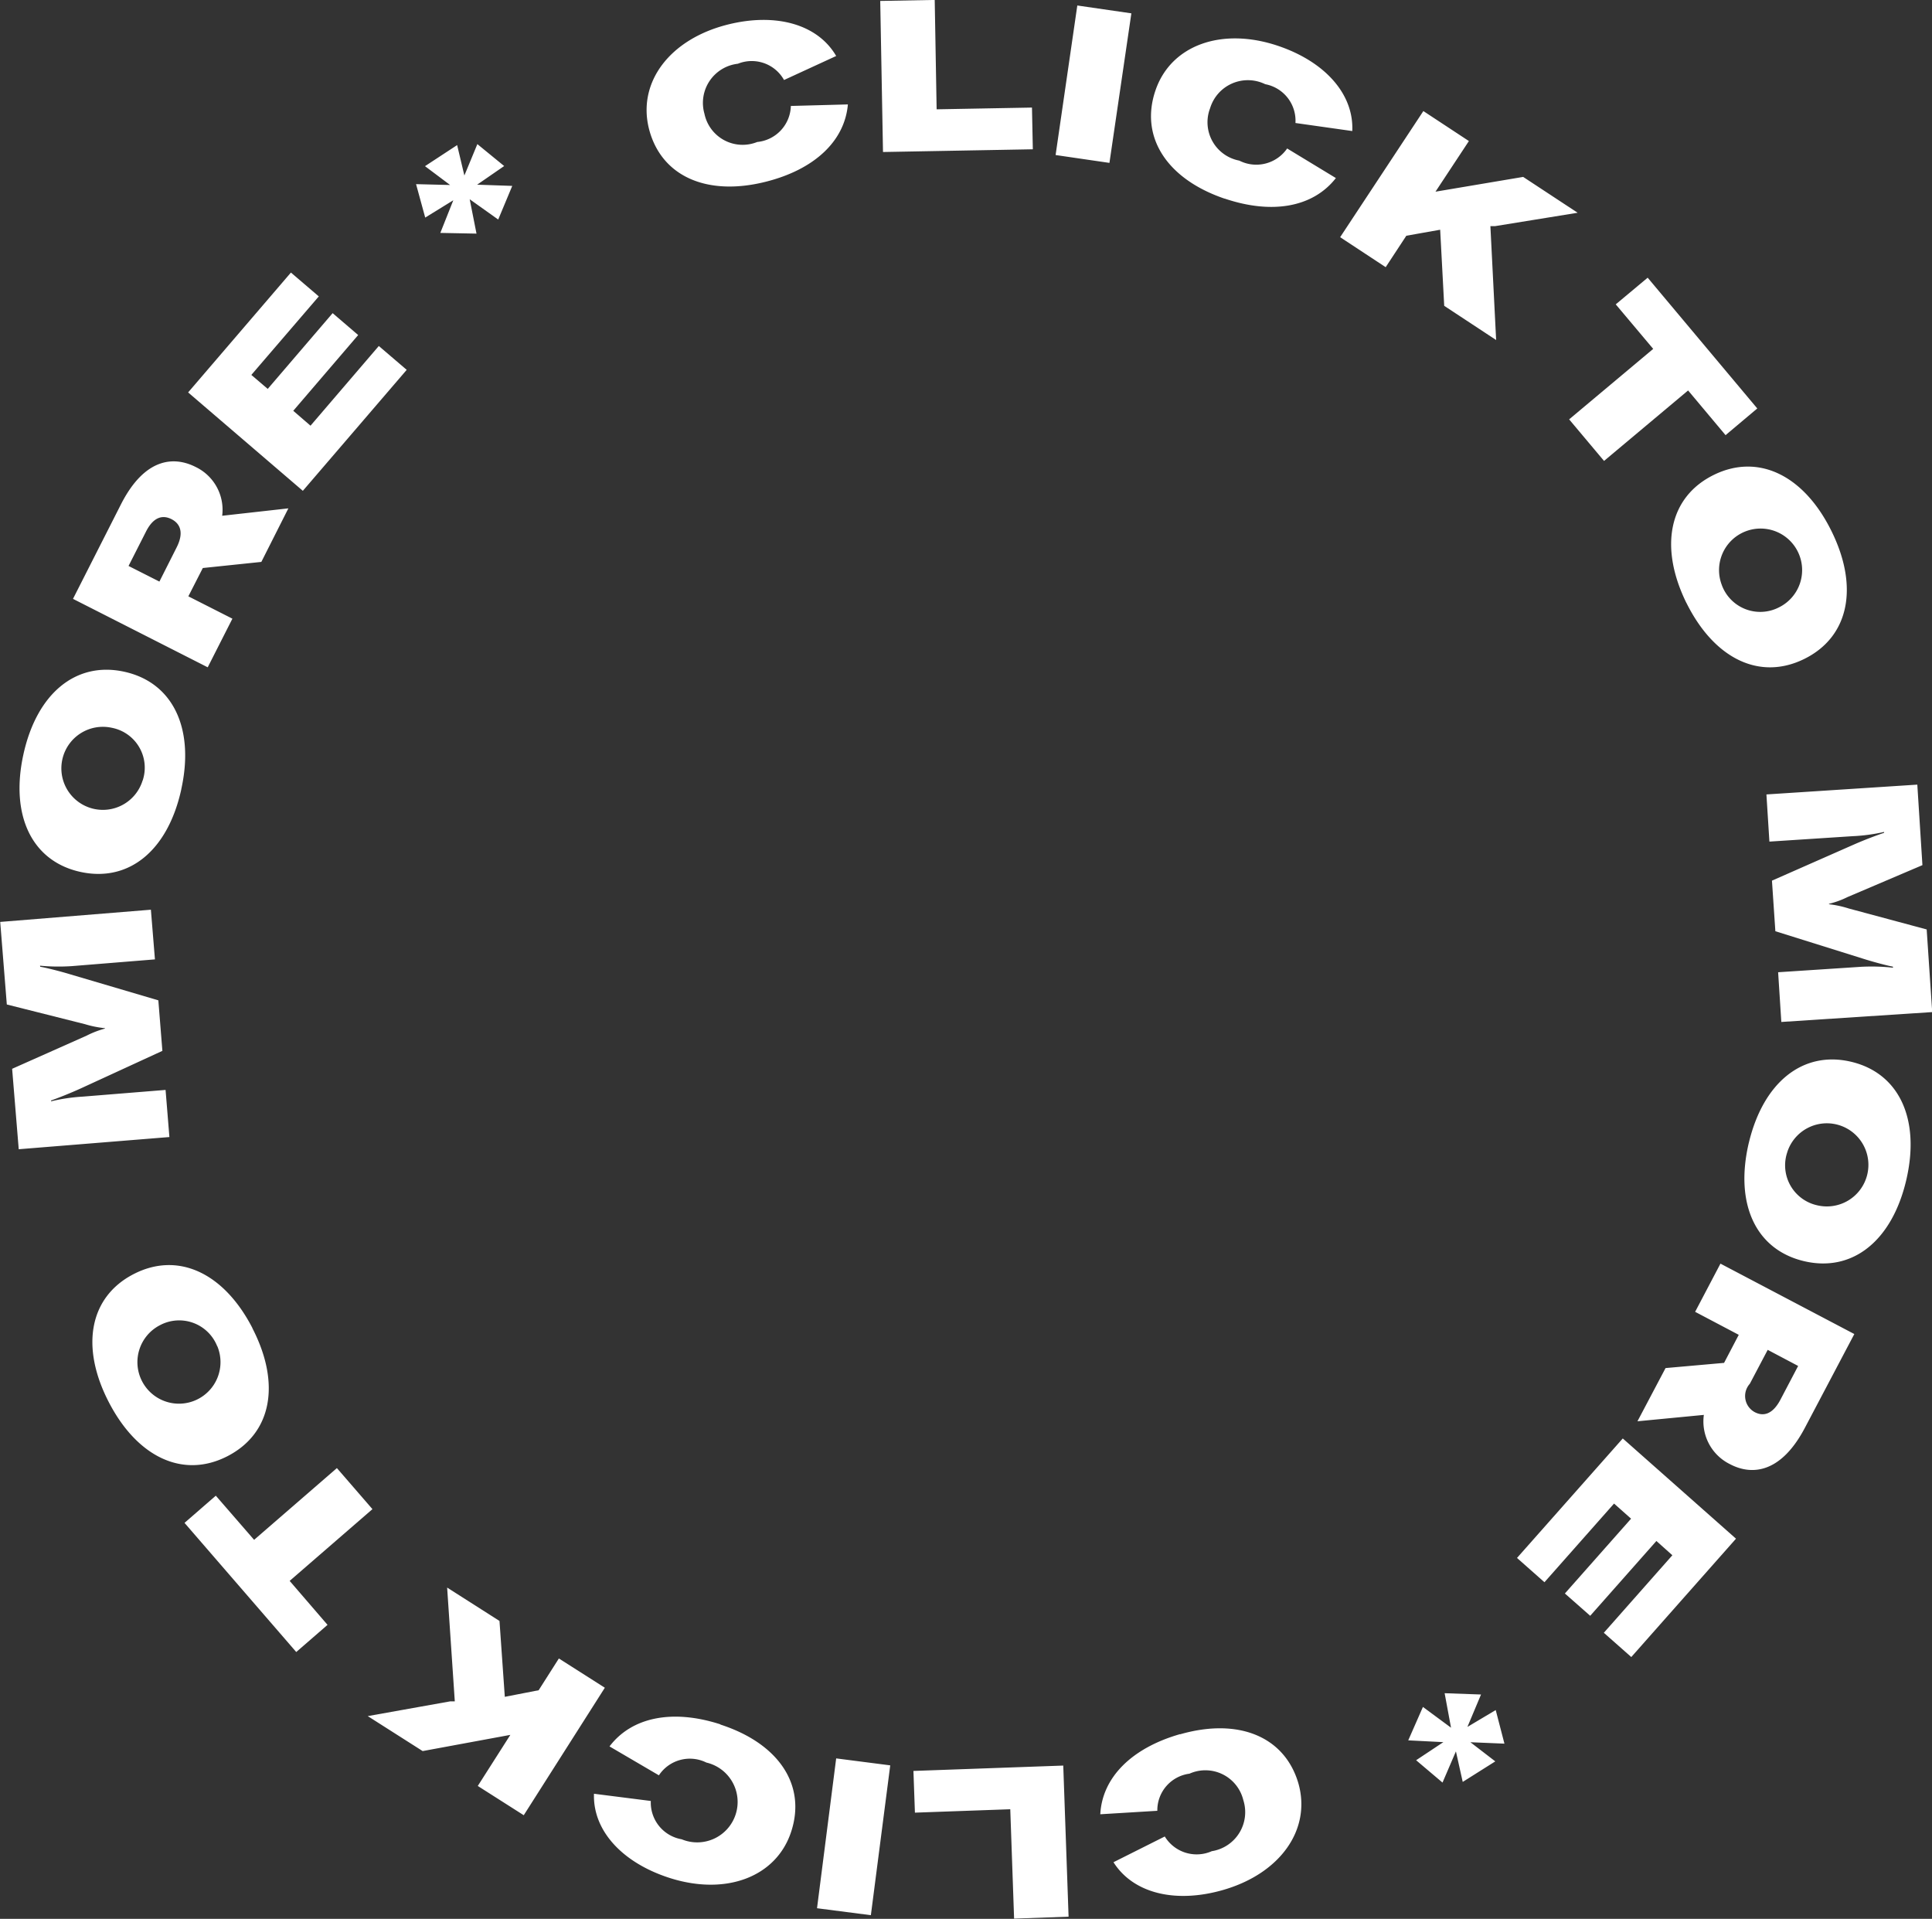 <svg xmlns="http://www.w3.org/2000/svg" width="90.78" height="90.156"><rect width="100%" height="100%" fill="#333333" stroke="none"/><path data-name="Click to more * click to more * copy" d="M35.97 8.542c2.29-.572 3.72-1.908 3.87-3.636l-2.68.072a1.748 1.748 0 01-1.58 1.693 1.832 1.832 0 01-2.48-1.327 1.851 1.851 0 011.57-2.349 1.739 1.739 0 012.17.764l2.45-1.128c-.86-1.483-2.82-2.046-5.09-1.478-2.72.681-4.25 2.7-3.71 4.885.56 2.23 2.7 3.2 5.48 2.504zm5.52-1.4l7.04-.128-.04-1.96-4.48.082-.09-5.139-2.56.047zm10.64.511L53.16.627 50.62.258 49.6 7.284zm5.41 1.676c2.24.758 4.16.407 5.23-.963l-2.29-1.39a1.762 1.762 0 01-2.25.57 1.835 1.835 0 01-1.37-2.462 1.855 1.855 0 012.59-1.128 1.744 1.744 0 011.42 1.823l2.67.378c.08-1.717-1.26-3.248-3.48-4-2.66-.9-5.05-.033-5.77 2.1-.74 2.18.54 4.154 3.25 5.076zm10.32 5.04l2.44 1.607-.27-5.351h.22l3.88-.629-2.56-1.684-4.12.694 1.57-2.379-2.14-1.409-3.91 5.926 2.14 1.409.97-1.477 1.59-.282zm14.71 4.822l-5.15-6.144-1.5 1.253 1.76 2.092-3.95 3.311 1.64 1.953 3.95-3.311 1.76 2.1zm-3.33 9.134c1.31 2.638 3.45 3.665 5.54 2.634s2.58-3.36 1.28-6-3.45-3.674-5.54-2.643-2.58 3.367-1.28 6.013zm1.67-.823a1.952 1.952 0 112.68 1.034 1.924 1.924 0 01-2.68-1.03zM83 37.326l.14 2.216 3.9-.254a8.335 8.335 0 001.49-.2v.04c-.33.112-.86.307-1.4.543l-3.87 1.706.16 2.376 4.08 1.277c.49.158 1.19.343 1.44.387l.01.05a9.193 9.193 0 00-1.51-.042l-3.89.255.15 2.336 7.09-.464-.26-3.883-3.66-.984a4.826 4.826 0 00-.93-.2v-.02a4.15 4.15 0 00.87-.317l3.52-1.5-.24-3.783zm-.83 16.379c-.67 2.861.33 5.016 2.6 5.55s4.13-.949 4.8-3.809-.33-5.026-2.59-5.56-4.13.953-4.81 3.823zm1.81.426a1.953 1.953 0 111.41 2.5 1.923 1.923 0 01-1.41-2.496zm-5.72 10.147l-1.32 2.5 3.12-.3a2.236 2.236 0 001.22 2.311c1.01.536 2.39.458 3.53-1.71l2.32-4.4-6.29-3.308-1.19 2.264 2.05 1.081-.69 1.318zm6.23-.1l-.84 1.6c-.38.708-.82.77-1.2.57a.86.86 0 01-.23-1.333l.84-1.593zm-8.65 6.466l.8.71-3.11 3.515 1.19 1.048 3.11-3.515.75.67-3.22 3.643 1.29 1.14 4.92-5.561-5.32-4.709-4.97 5.614 1.29 1.141zm-9.3 12.059l1.24 1.05.63-1.466.32 1.435 1.53-.965-1.17-.9 1.6.067-.41-1.578-1.33.792.64-1.523-1.71-.061.3 1.62-1.32-.975-.69 1.57 1.65.084zm-11.09-1.226c-2.27.649-3.66 2.032-3.75 3.765l2.68-.163a1.734 1.734 0 011.51-1.744 1.834 1.834 0 012.53 1.241 1.855 1.855 0 01-1.48 2.4 1.756 1.756 0 01-2.21-.69l-2.41 1.209c.92 1.454 2.89 1.95 5.14 1.307 2.7-.773 4.16-2.845 3.55-5.007-.64-2.202-2.81-3.099-5.56-2.31zm-5.49 1.477l-7.04.252.07 1.96 4.48-.16.18 5.139 2.56-.091zm-10.67-.337l-.9 7.04 2.53.327.91-7.04zm-5.44-1.6c-2.24-.725-4.16-.348-5.21 1.037l2.32 1.358a1.744 1.744 0 012.23-.6 1.9 1.9 0 11-1.16 3.605 1.749 1.749 0 01-1.45-1.8l-2.67-.339c-.06 1.717 1.31 3.228 3.53 3.948 2.67.864 5.05-.04 5.74-2.18.71-2.184-.6-4.136-3.33-5.019zm-10.38-4.858l-2.46-1.568.36 5.347h-.22l-3.87.692 2.58 1.643 4.12-.761-1.53 2.4 2.16 1.375 3.81-5.99-2.16-1.375-.95 1.493-1.59.309zm-14.8-4.608l5.25 6.068 1.47-1.276-1.78-2.066 3.89-3.371-1.67-1.929-3.89 3.371-1.8-2.074zm3.19-9.155c-1.35-2.612-3.51-3.6-5.58-2.534s-2.52 3.4-1.17 6.012 3.51 3.61 5.58 2.543 2.52-3.39 1.17-6.011zm-1.65.851a1.952 1.952 0 11-2.69-.986 1.921 1.921 0 012.69 1.001zm-2.25-9.824l-.18-2.214-3.89.315a8.331 8.331 0 00-1.49.221v-.04c.33-.117.85-.32 1.39-.564l3.84-1.767L7.44 47l-4.11-1.213c-.49-.151-1.19-.325-1.44-.365l-.01-.05a9.161 9.161 0 001.51.019l3.89-.315-.19-2.334-7.08.574.31 3.879 3.68.927a4.757 4.757 0 00.93.186v.019a4.45 4.45 0 00-.86.332l-3.5 1.558.31 3.779zm.56-16.352c.63-2.871-.41-5.012-2.68-5.51s-4.11 1.014-4.74 3.885.4 5.022 2.68 5.52 4.11-1.004 4.74-3.885zm-1.82-.4a1.951 1.951 0 11-1.44-2.475 1.908 1.908 0 011.44 2.487zm5.58-10.27l1.27-2.516-3.11.348a2.232 2.232 0 00-1.25-2.294c-1.03-.521-2.4-.422-3.51 1.764l-2.25 4.434 6.33 3.216 1.16-2.285-2.07-1.05.68-1.33zm-6.24.19l.82-1.614c.36-.714.8-.783 1.19-.589s.62.6.25 1.331l-.81 1.606zm8.55-6.59l-.81-.7 3.05-3.559-1.2-1.029-3.05 3.559-.77-.657 3.17-3.689-1.31-1.12-4.83 5.632 5.39 4.623 4.88-5.684-1.31-1.121zm9.1-12.2l-1.26-1.03-.61 1.475-.34-1.429-1.51.99 1.18.885-1.6-.04.43 1.571 1.32-.814-.61 1.534 1.7.033-.32-1.615 1.34.954.66-1.581-1.65-.057z" fill="#fff" fill-rule="evenodd"/></svg>